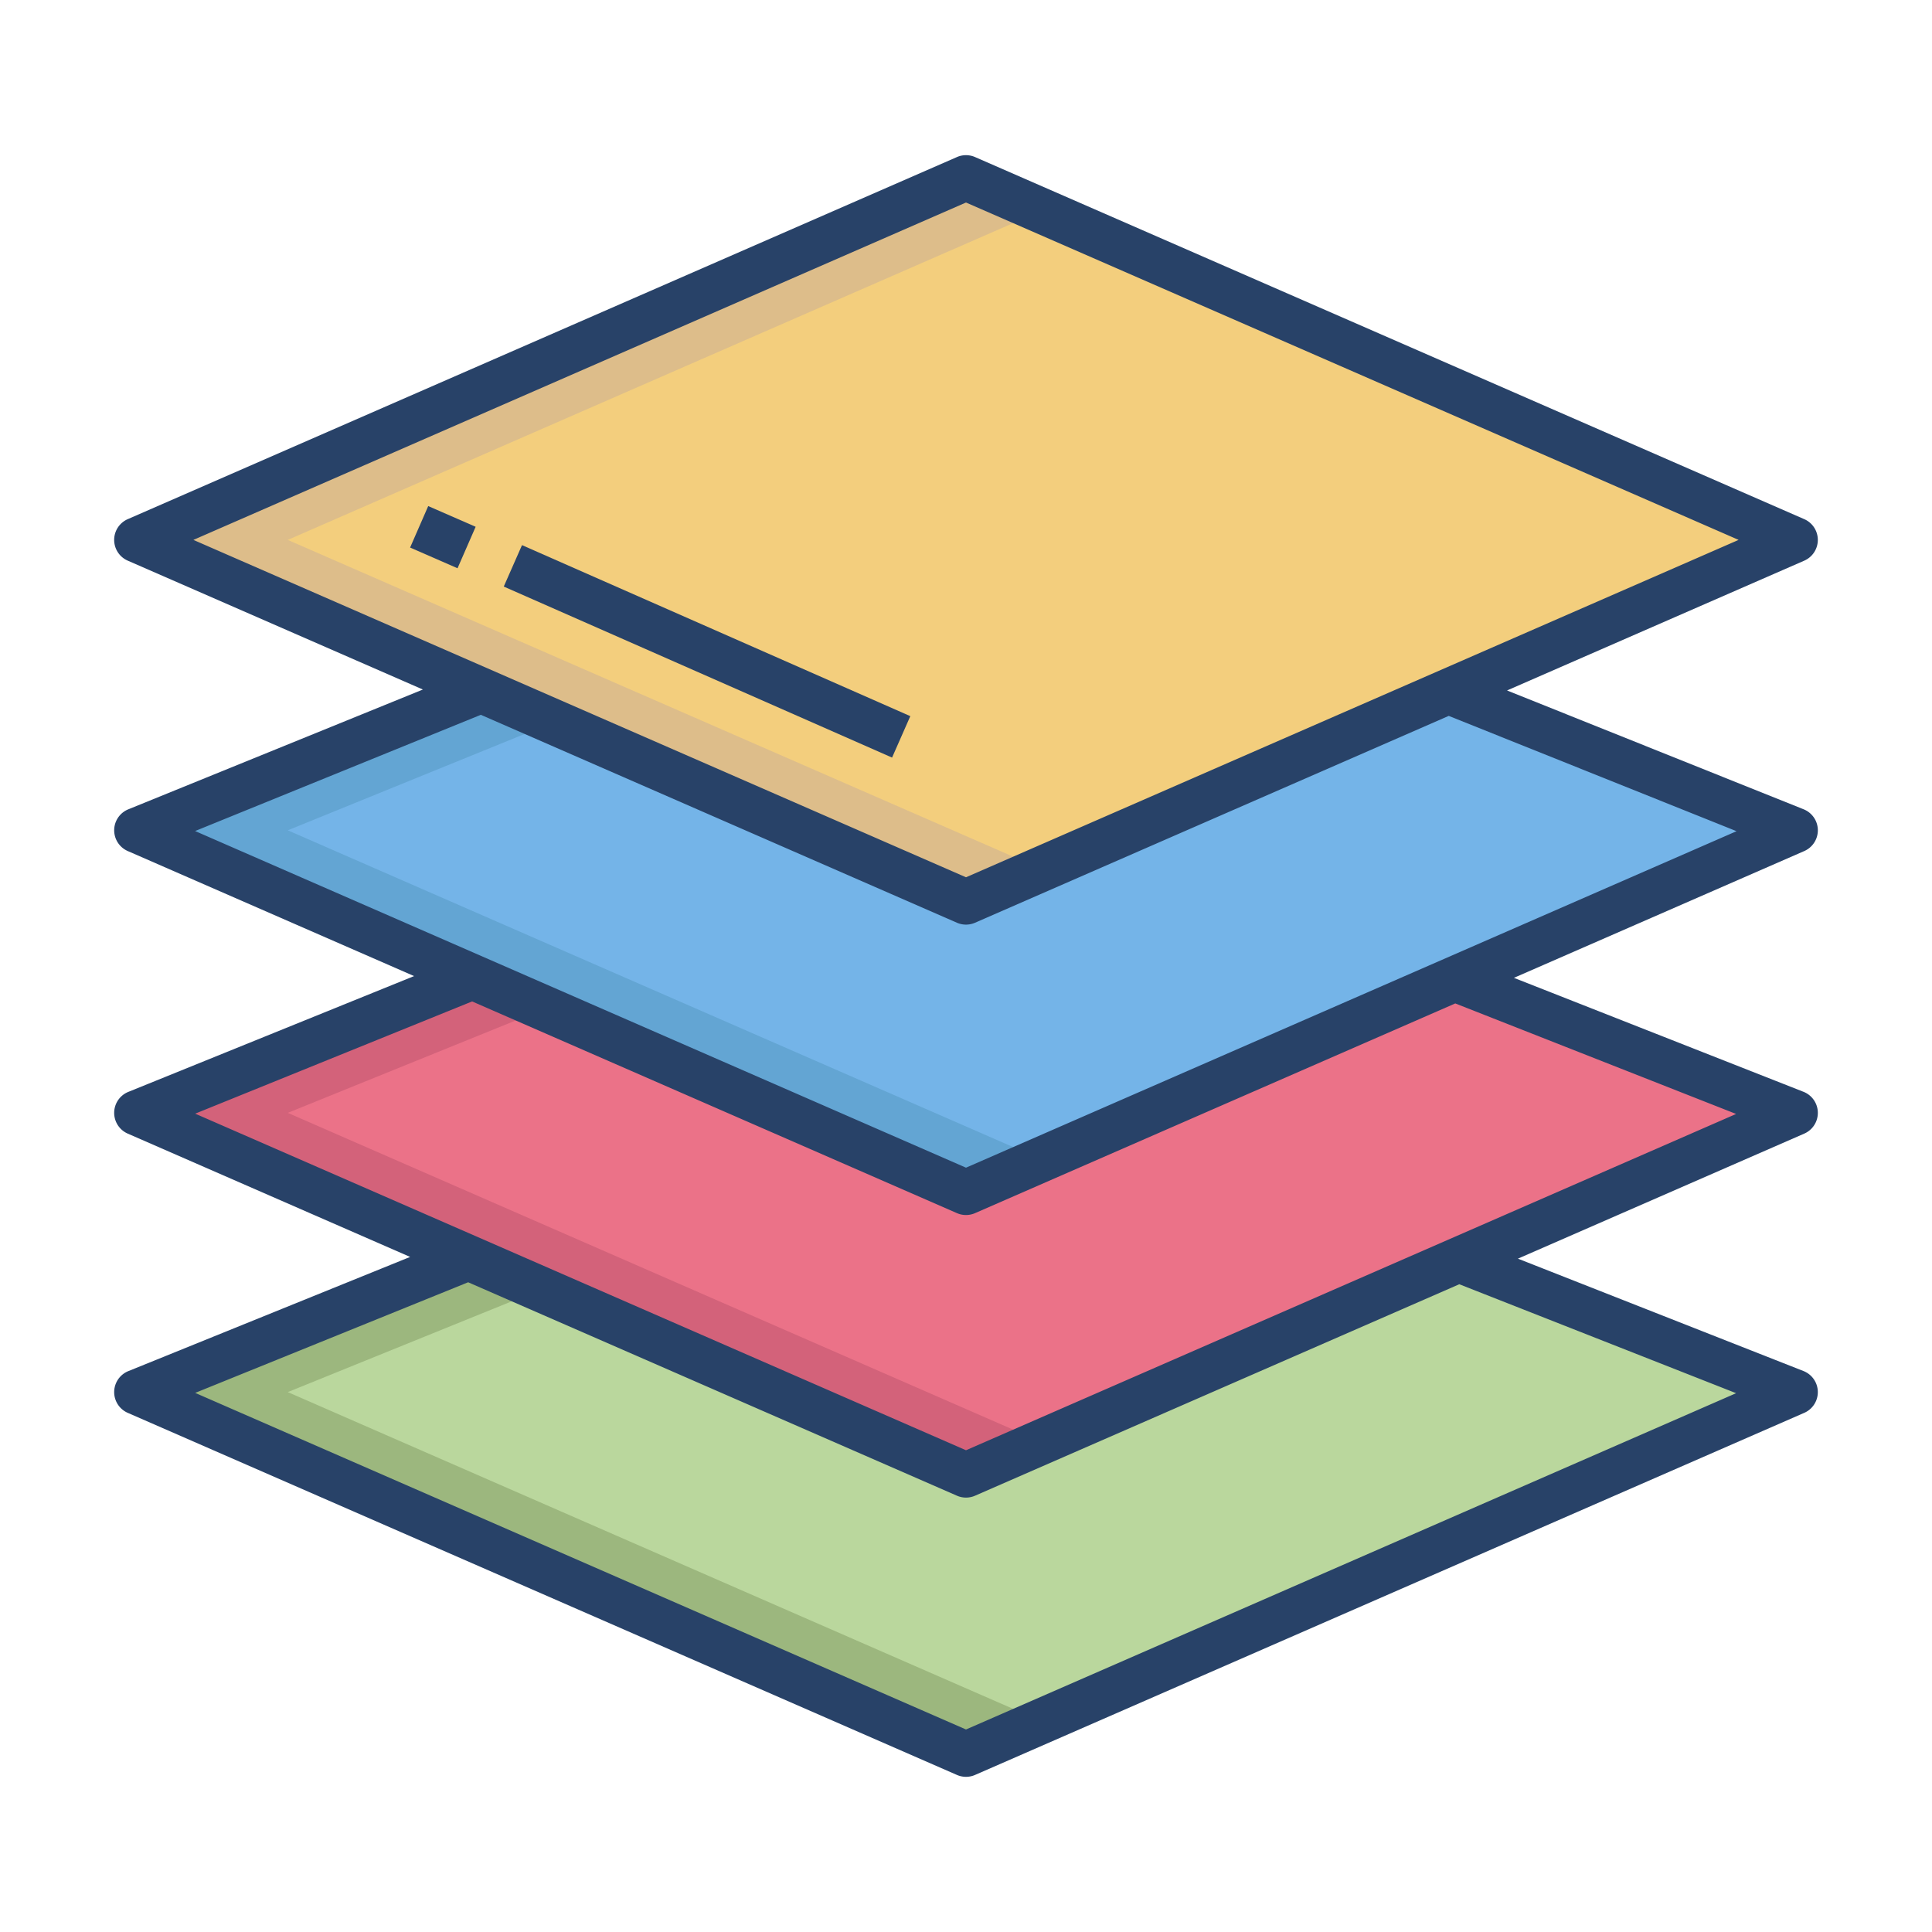 <svg id="Layer_1" height="512" viewBox="0 0 512 512" width="512" xmlns="http://www.w3.org/2000/svg" data-name="Layer 1"><g id="_Path_" data-name=" Path "><path d="m386.61 333.84-262.46-.54-87.89 35.62 219.74 95.96 219.74-95.96z" fill="#bad79d"/></g><path d="m385.76 259.51-.07-.15-260.49-.48-88.94 36.04 87.89 38.38 131.85 57.58 130.61-57.04 89.13-38.92z" fill="#eb7288"/><path d="m383.83 183.21-256.32-.28-91.25 37.11 88.94 38.84 130.8 57.11 129.69-56.63 90.05-39.32z" fill="#74b4e8"/><path d="m256 47.12-219.74 95.96 219.74 95.95 219.74-95.95z" fill="#f3ce7d"/><path d="m163.948 333.382-39.798-.082-87.89 35.62 219.74 95.96 20-8.734-199.74-87.226z" fill="#9cb77e"/><path d="m76.26 294.92 88.759-35.967-39.819-.073-88.94 36.04 87.89 38.38 131.85 57.58 20-8.734-111.85-48.846z" fill="#d3627a"/><path d="m76.26 220.04 91.143-37.066-39.893-.044-91.25 37.11 88.94 38.84 130.8 57.11 19.999-8.733-110.799-48.377z" fill="#63a5d3"/><path d="m276 230.297-199.74-87.217 199.74-87.226-20-8.734-219.74 95.96 219.74 95.95z" fill="#ddbd8a"/><g fill="#284268"><path d="m111.451 135.472h12.001v13.721h-12.001z" transform="matrix(.4 -.916 .916 .4 -59.99 193.008)"/><path d="m181.453 116.453h12v112.464h-12z" transform="matrix(.403 -.915 .915 .403 -46.178 274.544)"/><path d="m481.741 143.078a6 6 0 0 0 -3.6-5.5l-219.741-95.955a6 6 0 0 0 -4.8 0l-219.742 95.956a6 6 0 0 0 0 11l78.21 34.153-78.068 31.747a6 6 0 0 0 -.141 11.057l75.88 33.136-75.733 30.689a6 6 0 0 0 -.148 11.06l74.83 32.676-74.682 30.264a6 6 0 0 0 -.148 11.06l219.742 95.956a6 6 0 0 0 4.8 0l219.741-95.956a6 6 0 0 0 -.2-11.082l-75.677-29.783 75.881-33.135a6 6 0 0 0 -.2-11.082l-76.742-30.2 76.946-33.6a6 6 0 0 0 -.17-11.068l-78.6-31.492 78.774-34.4a6 6 0 0 0 3.588-5.501zm-21.653 226.132-204.088 89.121-204.275-89.2 72.341-29.315 129.534 56.561a6 6 0 0 0 4.8 0l128.328-56.038zm0-74-204.088 89.121-204.275-89.2 73.391-29.741 128.484 56.103a6 6 0 0 0 4.8 0l127.263-55.573zm.114-74.935-204.202 89.172-204.3-89.214 75.725-30.8 126.171 55.1a6 6 0 0 0 4.8 0l125.534-54.815zm-204.202 12.213-204.748-89.41 204.748-89.409 204.748 89.409z"/></g></svg>